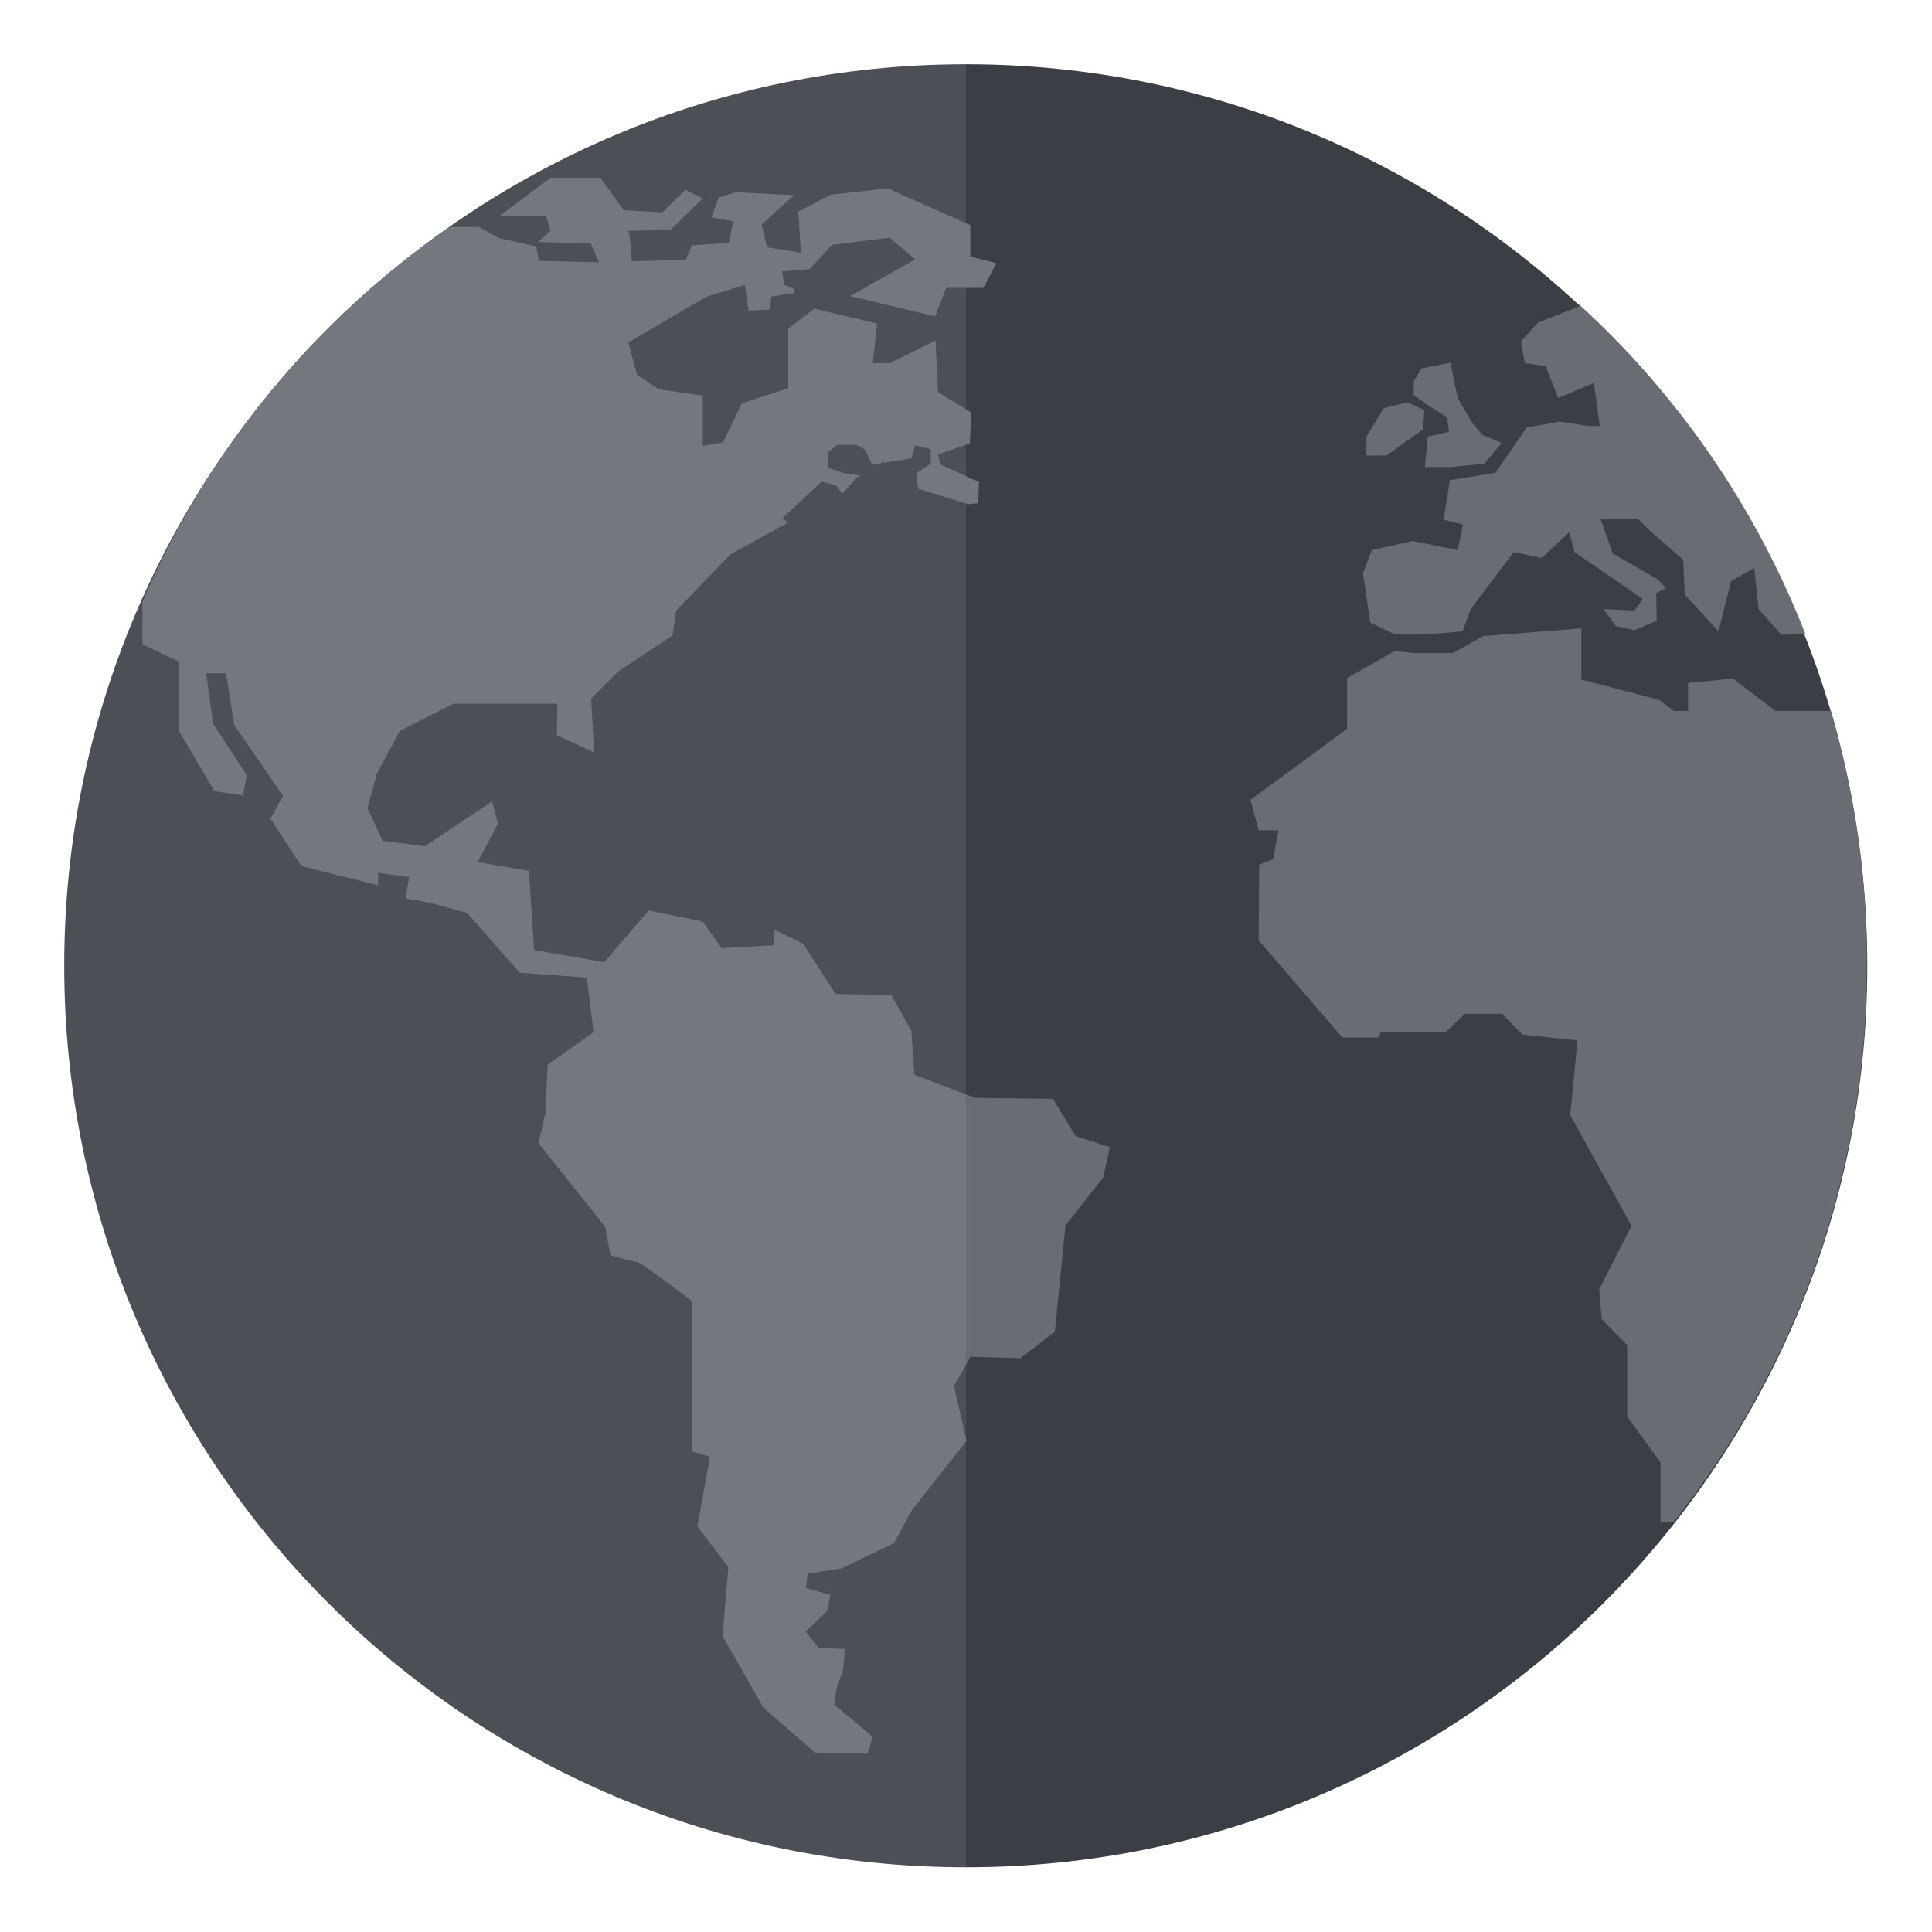 <?xml version="1.0" encoding="utf-8"?>
<!-- Generator: Adobe Illustrator 21.0.2, SVG Export Plug-In . SVG Version: 6.00 Build 0)  -->
<svg version="1.1" id="Layer_1" xmlns="http://www.w3.org/2000/svg" xmlns:xlink="http://www.w3.org/1999/xlink" x="0px" y="0px"
	 viewBox="0 0 400 400" style="enable-background:new 0 0 400 400;" xml:space="preserve">
<style type="text/css">
	.st0{fill:#3B3F45;}
	.st1{fill:#4C5056;}
	.st2{fill:#696D73;}
	.st3{fill:#74787E;}
</style>
<g>
	<path class="st0" d="M200,386.6c103.1,0,186.6-83.6,186.6-186.6C386.6,96.9,303,13.3,200,13.3V386.6z"/>
	<path class="st1" d="M200,13.3C96.9,13.3,13.3,96.9,13.3,199.9C13.3,303,96.9,386.6,200,386.6V13.3z"/>
	<g>
		<path class="st2" d="M326.8,63.5l-8.4,3.3l-3.5,3.9l0.8,4.5l4.3,0.6l2.6,6.6l7.4-3.1l1.2,8.9H329l-6.1-0.9l-6.8,1.2l-6.5,9.4
			l-9.4,1.5l-1.3,8.2l4,1l-1.1,5.3l-9.3-1.9l-8.5,1.9l-1.8,4.8l1.5,10.2l5,2.4l8.4-0.1l5.7-0.5l1.7-4.6l8.9-11.8l5.8,1.2l5.7-5.3
			l1.1,4.1l14.1,9.7l-1.7,2.4l-6.4-0.3l2.5,3.5l3.9,0.9l4.6-2l-0.1-5.7l2-1l-1.6-1.8l-9.4-5.4l-2.5-7.1h7.8l2.5,2.5l6.8,5.9l0.3,7.2
			l7,7.6l2.6-10.4l4.8-2.7l0.9,8.5l4.7,5.3l5-0.1c-10.3-26.4-26.5-49.7-46.9-68.3L326.8,63.5z"/>
		<path class="st2" d="M379.1,147.2h-11.5l-8.8-6.7l-9.3,0.9v5.8h-2.9l-3.1-2.3l-16.1-4.2v-10.6l-20.3,1.6l-6.3,3.5h-8.1l-4-0.4
			l-9.8,5.6v10.5l-20,14.7l1.7,6.3h4.1l-1.1,6l-2.9,1.1l-0.1,15.7l17.3,20.1h7.5l0.5-1.2h13.5l3.9-3.7h7.7l4.2,4.3l11.4,1.2
			l-1.5,15.5l12.7,22.9l-6.7,13.1l0.5,6.2l5.3,5.4v14.8l6.9,9.5v12.3h2.7c25-31.5,40-71.6,40-115.3
			C386.6,181.4,383.9,163.8,379.1,147.2z"/>
		<polygon class="st2" points="295,96.7 300.3,96.7 307.3,96 310.9,91.7 307,90.1 304.9,87.7 301.8,82.4 300.3,75.1 294.3,76.3 
			292.7,78.9 292.7,81.8 295.5,83.8 299.6,86.4 300,89.4 295.6,90.4 		"/>
		<polygon class="st2" points="286.5,84.5 282.9,90.4 282.9,90.4 282.9,94.3 287.1,94.3 294.6,88.9 294.9,84.9 291.4,83.3 		"/>
	</g>
	<path class="st3" d="M200,282.6v-56l-10.7-4.1l-0.6-9.1l-4.2-7.4l-11.5-0.2l-6.7-10.4l-5.9-2.9l-0.3,3.2l-10.7,0.6l-3.9-5.5
		l-11.2-2.3l-9.2,10.7l-14.5-2.5l-1.1-16.4l-10.6-1.8l4.2-8l-1.2-4.6l-13.9,9.3l-8.8-1.1l-3.1-6.8l1.9-7.1l4.8-8.9l11.1-5.6l21.5,0
		l-0.1,6.5l7.7,3.6l-0.6-11.2l5.6-5.6l11.2-7.4l0.8-5.2l11.2-11.6l11.9-6.6l-1.1-0.9l8.1-7.6l3,0.8l1.3,1.7l3.1-3.4l0.8-0.3
		l-3.4-0.5l-3.4-1.1v-3.3l1.8-1.5h4L179,93l1.6,3.2l1.9-0.3v-0.3l0.6,0.2l5.6-0.9l0.8-2.7l3.2,0.8v3l-3,2h0l0.4,3.2l10.1,3.1
		c0,0,0,0,0,0.1l2.3-0.2l0.2-4.4l-8-3.6l-0.5-2.1l6.6-2.3l0.3-6.4l-6.9-4.2l-0.5-10.7l-9.5,4.7h-3.5l0.9-8.2l-13-3.1l-5.4,4.1v12.4
		l-9.6,3.1l-3.9,8.1l-4.2,0.7V81.9l-9.1-1.3l-4.5-3l-1.8-6.7l16.2-9.5l7.9-2.4l0.8,5.3l4.4-0.2l0.3-2.7l4.6-0.7l0.1-0.9l-2-0.8
		l-0.5-2.8l5.7-0.5l3.4-3.6l0.2-0.3l0,0l1-1.1l12-1.5l5.3,4.5L176,61.3l17.6,4.2l2.3-5.9h7.7l2.7-5.1l-5.4-1.4v-6.5L183.8,39
		L172,40.3l-6.7,3.5l0.5,8.5l-7-1.1l-1.1-4.7l6.7-6.1l-12.1-0.6l-3.5,1.1l-1.5,4.1l4.5,0.8l-0.9,4.5l-7.7,0.5l-1.2,3l-11.2,0.3
		c0,0-0.3-6.3-0.8-6.3c-0.5,0,8.8-0.2,8.8-0.2l6.7-6.5l-3.6-1.8l-4.8,4.7l-8-0.5l-4.8-6.7h-10.3l-10.7,8h9.8l0.9,2.9l-2.6,2.4
		l10.9,0.3l1.7,3.9L111.6,54l-0.6-3l-7.7-1.7L99.2,47l-6.1,0C65.2,66.2,43,93.1,29.5,124.6v8.8l7.6,3.6v14.4l7.3,12.4l5.9,0.9
		l0.8-4.2l-7-10.7l-1.4-10.4h4.1l1.7,10.7l10.1,14.7l-2.6,4.7l6.4,9.8l15.9,4v-2.6l6.4,0.9L84,186l5,0.9l7.7,2.1l10.9,12.4l13.9,1
		l1.4,11.3l-9.5,6.7l-0.5,10.1l-1.4,6.2l13.8,17.3l1.1,5.9c0,0,5,1.4,5.6,1.4c0.6,0,11.2,8,11.2,8v31.2l3.8,1.1l-2.6,14.4l6.4,8.5
		l-1.2,14.2l8.4,14.8l10.8,9.4l10.8,0.2l1.1-3.5l-8-6.7l0.5-3.3l1.4-4.1l0.3-4.1l-5.4-0.2l-2.7-3.4l4.5-4.3l0.6-3.3l-5-1.4l0.3-3
		l7.1-1.1l10.8-5.2l3.6-6.7l11.4-14.5l-2.6-11.4L200,282.6z"/>
	<polygon class="st2" points="222.7,235.2 218,227.5 202,227.3 200,226.6 200,282.6 200.9,280.9 211.3,281.2 218.4,275.7 
		220.6,253.7 228.4,243.8 229.8,237.5 	"/>
	<polygon class="st3" points="200,298.4 200,298.3 200,298.1 	"/>
</g>
</svg>
